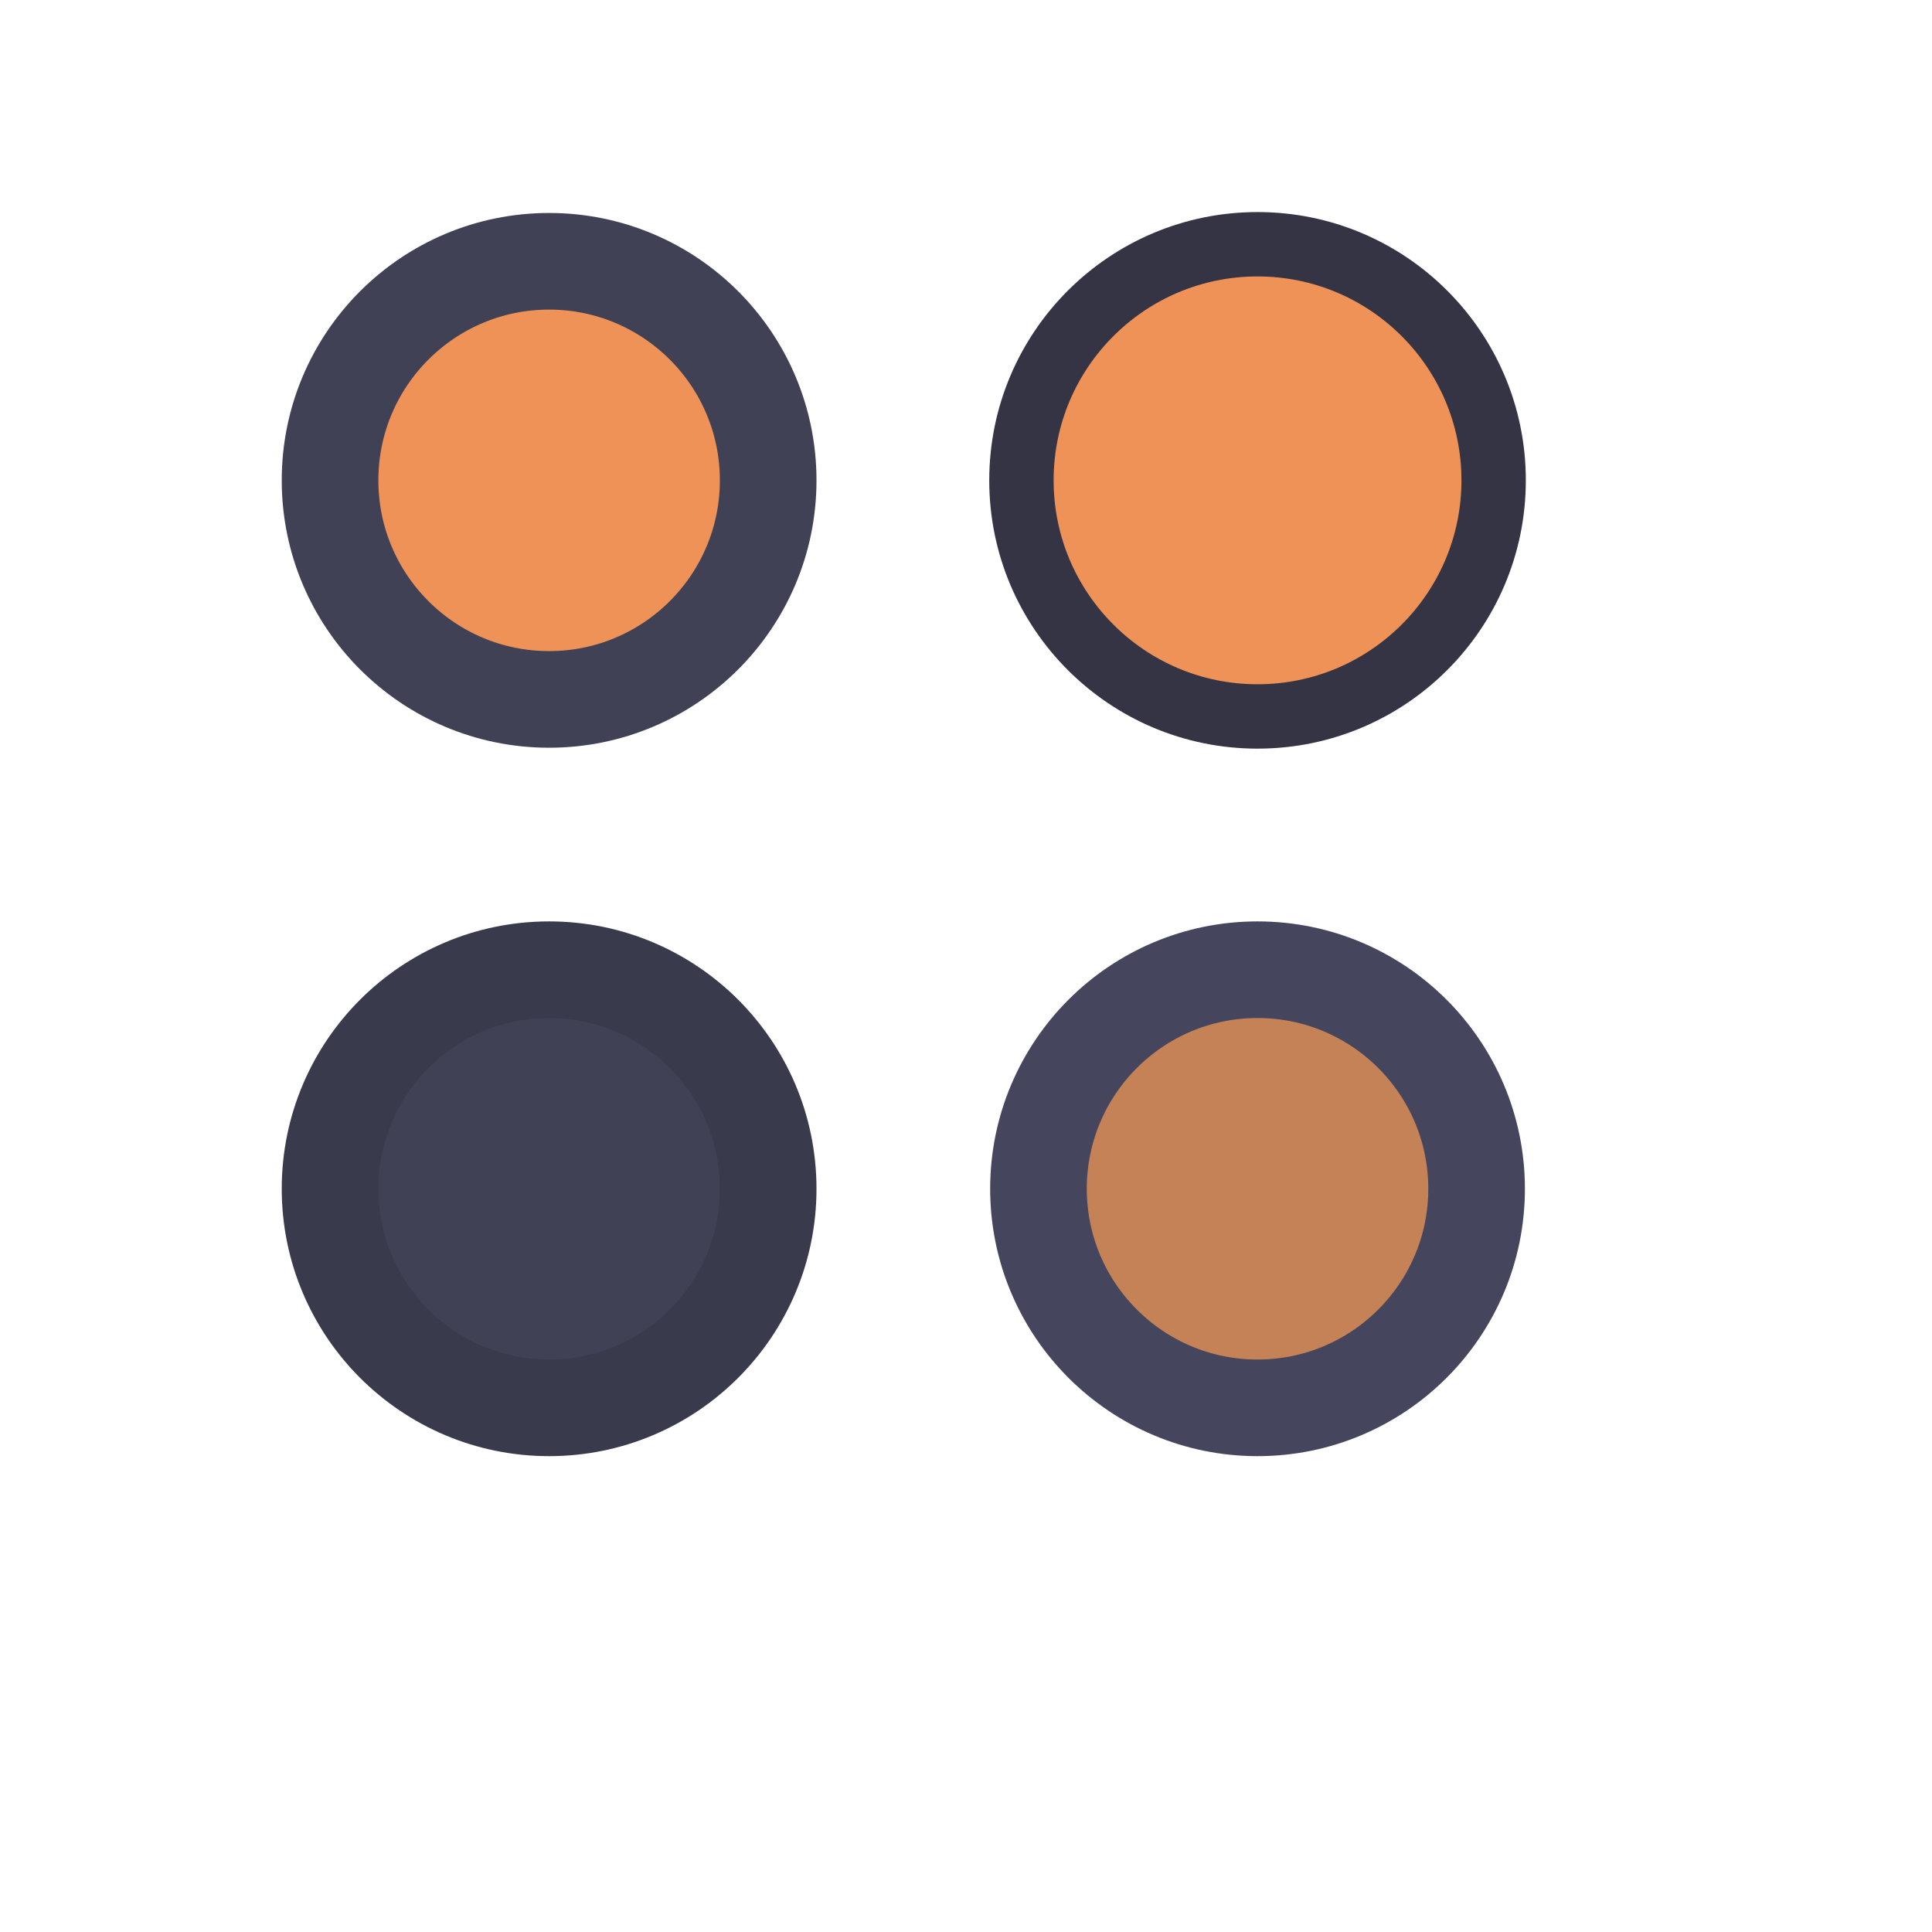 <?xml version="1.0" encoding="UTF-8" standalone="no"?>
<!-- Created with Inkscape (http://www.inkscape.org/) -->

<svg
   xmlns:dc="http://purl.org/dc/elements/1.1/"
   xmlns:cc="http://creativecommons.org/ns#"
   xmlns:rdf="http://www.w3.org/1999/02/22-rdf-syntax-ns#"
   xmlns:svg="http://www.w3.org/2000/svg"
   xmlns="http://www.w3.org/2000/svg"
   xmlns:sodipodi="http://sodipodi.sourceforge.net/DTD/sodipodi-0.dtd"
   xmlns:inkscape="http://www.inkscape.org/namespaces/inkscape"
   width="60"
   height="60"
   viewBox="0 0 15.875 15.875"
   version="1.1"
   id="svg2750"
   inkscape:version="0.92.5 (2060ec1f9f, 2020-04-08)"
   sodipodi:docname="minimize.svg">
  <defs
     id="defs2744" />
  <sodipodi:namedview
     id="base"
     pagecolor="#ffffff"
     bordercolor="#666666"
     borderopacity="1.0"
     inkscape:pageopacity="0.0"
     inkscape:pageshadow="2"
     inkscape:zoom="8.5415098"
     inkscape:cx="38.088056"
     inkscape:cy="11.400828"
     inkscape:document-units="px"
     inkscape:current-layer="layer1"
     showgrid="false"
     units="px"
     inkscape:pagecheckerboard="true"
     inkscape:showpageshadow="false"
     inkscape:window-width="1402"
     inkscape:window-height="821"
     inkscape:window-x="198"
     inkscape:window-y="137"
     inkscape:window-maximized="0"
     fit-margin-top="5"
     fit-margin-left="5"
     fit-margin-right="5"
     fit-margin-bottom="5" />
  <g
     inkscape:label="Layer 1"
     inkscape:groupmode="layer"
     id="layer1"
     transform="translate(6.696,-285.274)">
    <g
       id="active-center"
       transform="translate(4.901,3.891)">
      <rect
         y="282.419"
         x="-9.996"
         height="5.821"
         width="5.821"
         id="rect1587"
         style="opacity:1;fill:none;fill-opacity:0.995;fill-rule:evenodd;stroke:none;stroke-width:0.132;stroke-linecap:butt;stroke-linejoin:round;stroke-miterlimit:4;stroke-dasharray:none;stroke-opacity:1;paint-order:normal" />
      <circle
         r="1.8"
         cy="285.33"
         cx="-7.085"
         id="path853"
         style="opacity:1;fill:#ee9257;fill-opacity:1;fill-rule:evenodd;stroke:#404155;stroke-width:0.794;stroke-linecap:butt;stroke-linejoin:round;stroke-miterlimit:4;stroke-dasharray:none;stroke-opacity:1;paint-order:normal" />
    </g>
    <g
       transform="translate(4.901,9.712)"
       id="pressed-center">
      <rect
         style="opacity:1;fill:none;fill-opacity:0.995;fill-rule:evenodd;stroke:none;stroke-width:0.132;stroke-linecap:butt;stroke-linejoin:round;stroke-miterlimit:4;stroke-dasharray:none;stroke-opacity:1;paint-order:normal"
         id="rect840"
         width="5.821"
         height="5.821"
         x="-9.996"
         y="282.419" />
      <circle
         style="opacity:1;fill:#404155;fill-opacity:1;fill-rule:evenodd;stroke:#393a4c;stroke-width:0.794;stroke-linecap:butt;stroke-linejoin:round;stroke-miterlimit:4;stroke-dasharray:none;stroke-opacity:1;paint-order:normal"
         id="circle842"
         cx="-7.085"
         cy="285.33"
         r="1.8" />
    </g>
    <g
       transform="translate(10.722,9.712)"
       id="inactive-center">
      <rect
         style="opacity:1;fill:none;fill-opacity:0.995;fill-rule:evenodd;stroke:none;stroke-width:0.132;stroke-linecap:butt;stroke-linejoin:round;stroke-miterlimit:4;stroke-dasharray:none;stroke-opacity:1;paint-order:normal"
         id="rect857"
         width="5.821"
         height="5.821"
         x="-9.996"
         y="282.419" />
      <circle
         style="opacity:1;fill:#c58257;fill-opacity:1;fill-rule:evenodd;stroke:#45465d;stroke-width:0.794;stroke-linecap:butt;stroke-linejoin:round;stroke-miterlimit:4;stroke-dasharray:none;stroke-opacity:1;paint-order:normal"
         id="circle859"
         cx="-7.085"
         cy="285.33"
         r="1.8" />
    </g>
    <g
       transform="translate(10.722,3.891)"
       id="hover-center">
      <rect
         style="opacity:1;fill:none;fill-opacity:0.995;fill-rule:evenodd;stroke:none;stroke-width:0.132;stroke-linecap:butt;stroke-linejoin:round;stroke-miterlimit:4;stroke-dasharray:none;stroke-opacity:1;paint-order:normal"
         id="rect1511"
         width="5.821"
         height="5.821"
         x="-9.996"
         y="282.419" />
      <circle
         style="opacity:1;fill:#ee9257;fill-opacity:1;fill-rule:evenodd;stroke:#343444;stroke-width:0.529;stroke-linecap:butt;stroke-linejoin:round;stroke-miterlimit:4;stroke-dasharray:none;stroke-opacity:1;paint-order:normal"
         id="circle1513"
         cx="-7.085"
         cy="285.33"
         r="1.94" />
    </g>
  </g>
</svg>
